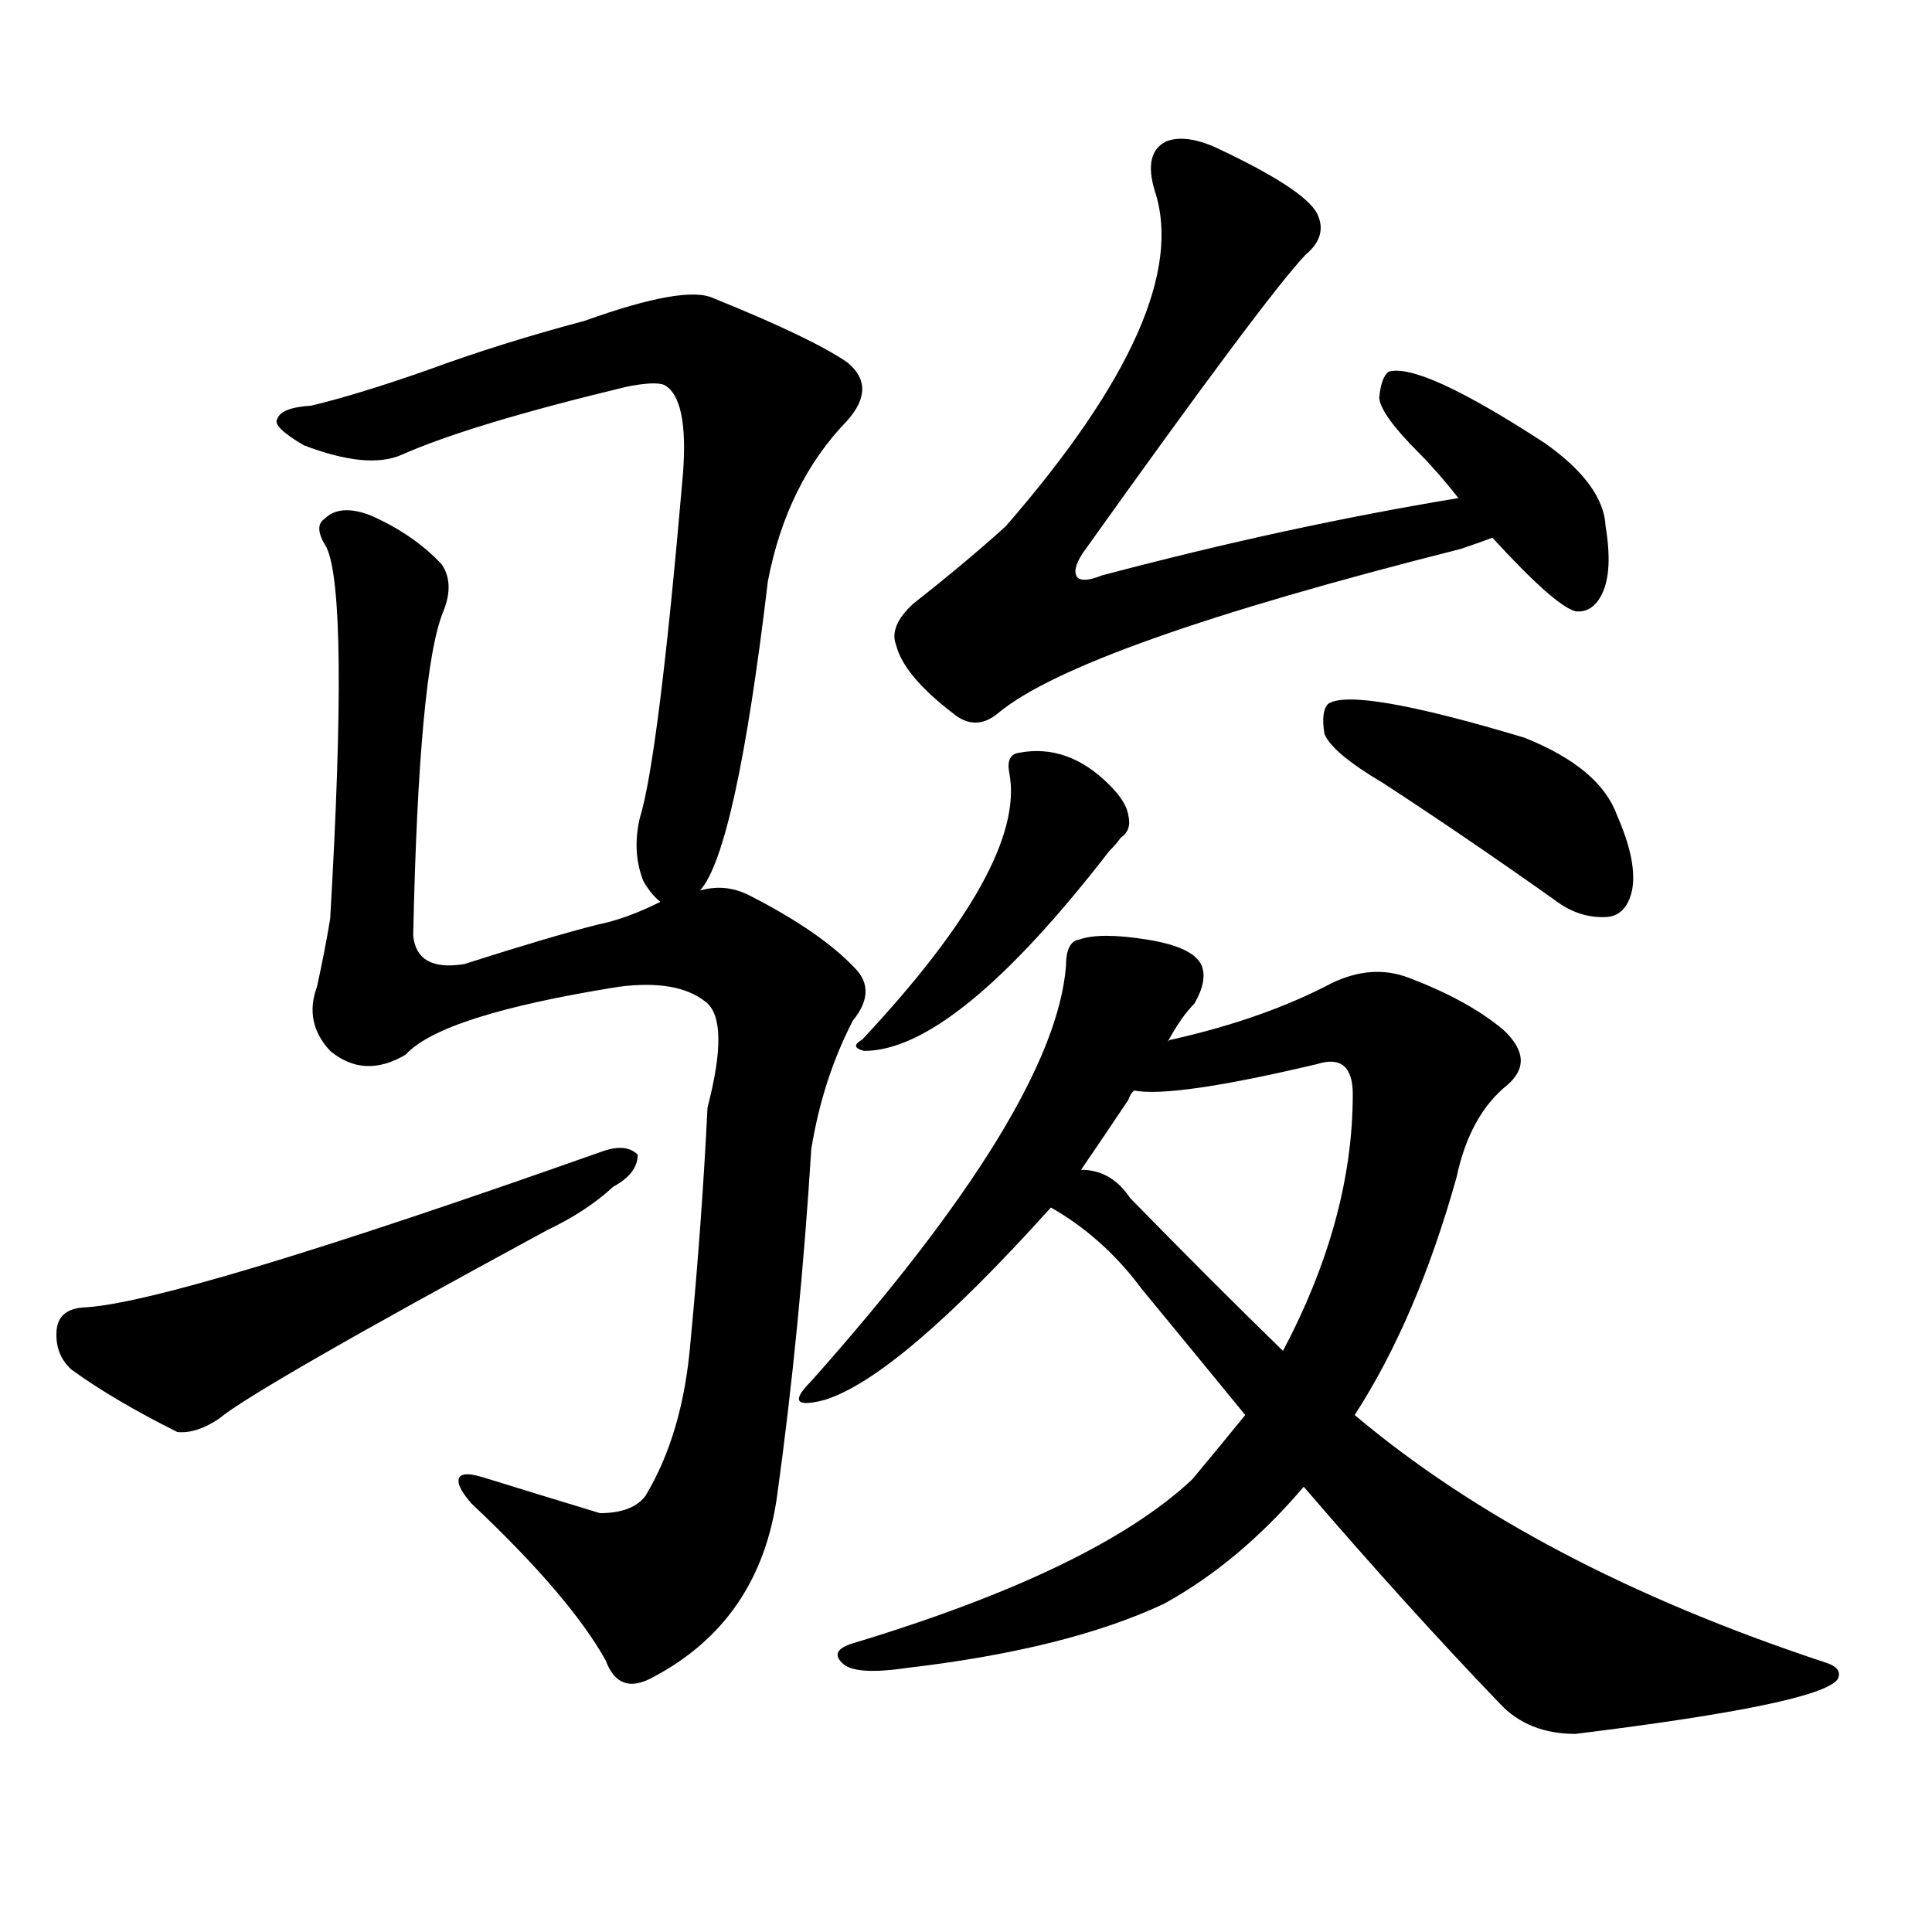 <svg version="1.1" viewBox="0 0 1024 1024" xmlns="http://www.w3.org/2000/svg">
  
  <g transform="scale(1, -1) translate(0, -900)">
    <style type="text/css">
        .origin {display:none;}
        .hide {display:none;}
        .stroke {fill: #000000;}
    </style>

    <path d="M 371 428 Q 390 449 407 592 Q 417 644 449 677 Q 465 695 449 708 Q 430 721 378 742 Q 363 749 310 730 Q 265 718 227 704 Q 190 691 165 685 Q 149 684 147 678 Q 144 674 161 664 Q 195 651 213 659 Q 249 675 332 695 Q 347 698 352 696 Q 365 689 362 649 Q 349 498 339 466 Q 335 448 341 433 Q 345 426 350 422 C 360 408 360 408 371 428 Z" fill="lightgray" class="stroke"/>
    <path d="M 350 422 Q 332 413 317 410 Q 293 404 246 389 Q 221 385 219 404 Q 222 545 235 576 Q 241 591 234 601 Q 219 617 196 627 Q 180 633 172 625 Q 166 621 173 610 Q 185 585 175 413 Q 172 395 168 377 Q 161 358 175 343 Q 193 328 215 341 Q 234 362 328 377 Q 359 381 374 369 Q 387 359 375 313 Q 372 252 366 189 Q 362 140 342 107 Q 335 98 318 98 Q 285 108 256 117 Q 243 121 243 115 Q 243 111 250 103 Q 302 54 321 20 Q 328 1 346 11 Q 403 41 412 108 Q 424 195 430 291 Q 436 328 452 359 Q 465 375 453 387 Q 435 406 398 425 Q 385 432 371 428 L 350 422 Z" fill="lightgray" class="stroke"/>
    <path d="M 44 207 Q 31 206 30 195 Q 29 182 38 174 Q 60 158 94 141 Q 104 140 116 148 Q 135 164 290 248 Q 311 258 325 271 Q 338 278 338 288 Q 332 294 320 290 Q 91 209 44 207 Z" fill="lightgray" class="stroke"/>
    <path d="M 773 636 Q 682 621 584 595 Q 574 591 571 594 Q 568 598 574 607 Q 671 743 692 765 Q 704 775 698 787 Q 691 800 644 822 Q 628 829 618 825 Q 606 819 612 799 Q 633 736 533 621 Q 512 602 484 580 Q 471 568 475 558 Q 479 542 505 522 Q 517 512 529 522 Q 572 558 774 609 Q 783 612 791 615 C 819 625 803 641 773 636 Z" fill="lightgray" class="stroke"/>
    <path d="M 791 615 Q 824 579 835 576 Q 844 575 849 585 Q 855 597 851 621 Q 850 643 819 665 Q 753 708 736 703 Q 732 700 731 689 Q 732 680 752 660 Q 762 650 773 636 L 791 615 Z" fill="lightgray" class="stroke"/>
    <path d="M 535 490 Q 544 442 457 349 Q 450 345 458 343 Q 506 343 588 449 Q 592 453 594 456 Q 600 460 598 468 Q 597 475 588 484 Q 566 506 540 501 Q 533 500 535 490 Z" fill="lightgray" class="stroke"/>
    <path d="M 733 485 Q 776 457 824 423 Q 837 413 852 414 Q 862 415 865 428 Q 868 443 857 468 Q 848 493 808 509 Q 718 536 704 527 Q 700 523 702 511 Q 706 501 733 485 Z" fill="lightgray" class="stroke"/>
    <path d="M 619 348 Q 626 361 633 368 Q 640 380 637 388 Q 633 398 608 402 Q 583 406 572 402 Q 565 401 565 388 Q 559 313 430 168 Q 414 152 437 158 Q 476 170 557 260 L 573 280 Q 586 299 598 317 Q 599 320 601 322 L 619 348 Z" fill="lightgray" class="stroke"/>
    <path d="M 660 150 Q 647 134 632 116 Q 581 68 452 29 Q 439 25 447 18 Q 454 12 481 16 Q 566 26 617 50 Q 657 72 691 112 L 718 150 Q 751 201 772 276 Q 779 309 799 325 Q 814 338 797 354 Q 778 370 746 382 Q 727 389 706 379 Q 670 360 621 349 Q 620 349 619 348 C 590 340 571 322 601 322 Q 622 318 698 336 Q 717 342 717 320 Q 717 254 680 184 L 660 150 Z" fill="lightgray" class="stroke"/>
    <path d="M 557 260 Q 585 244 605 217 Q 633 183 660 150 L 691 112 Q 746 48 795 -3 Q 810 -19 835 -19 Q 965 -3 974 10 Q 977 16 967 19 Q 813 70 718 150 L 680 184 Q 643 220 599 265 Q 589 280 573 280 C 544 288 532 276 557 260 Z" fill="lightgray" class="stroke"/></g>
</svg>